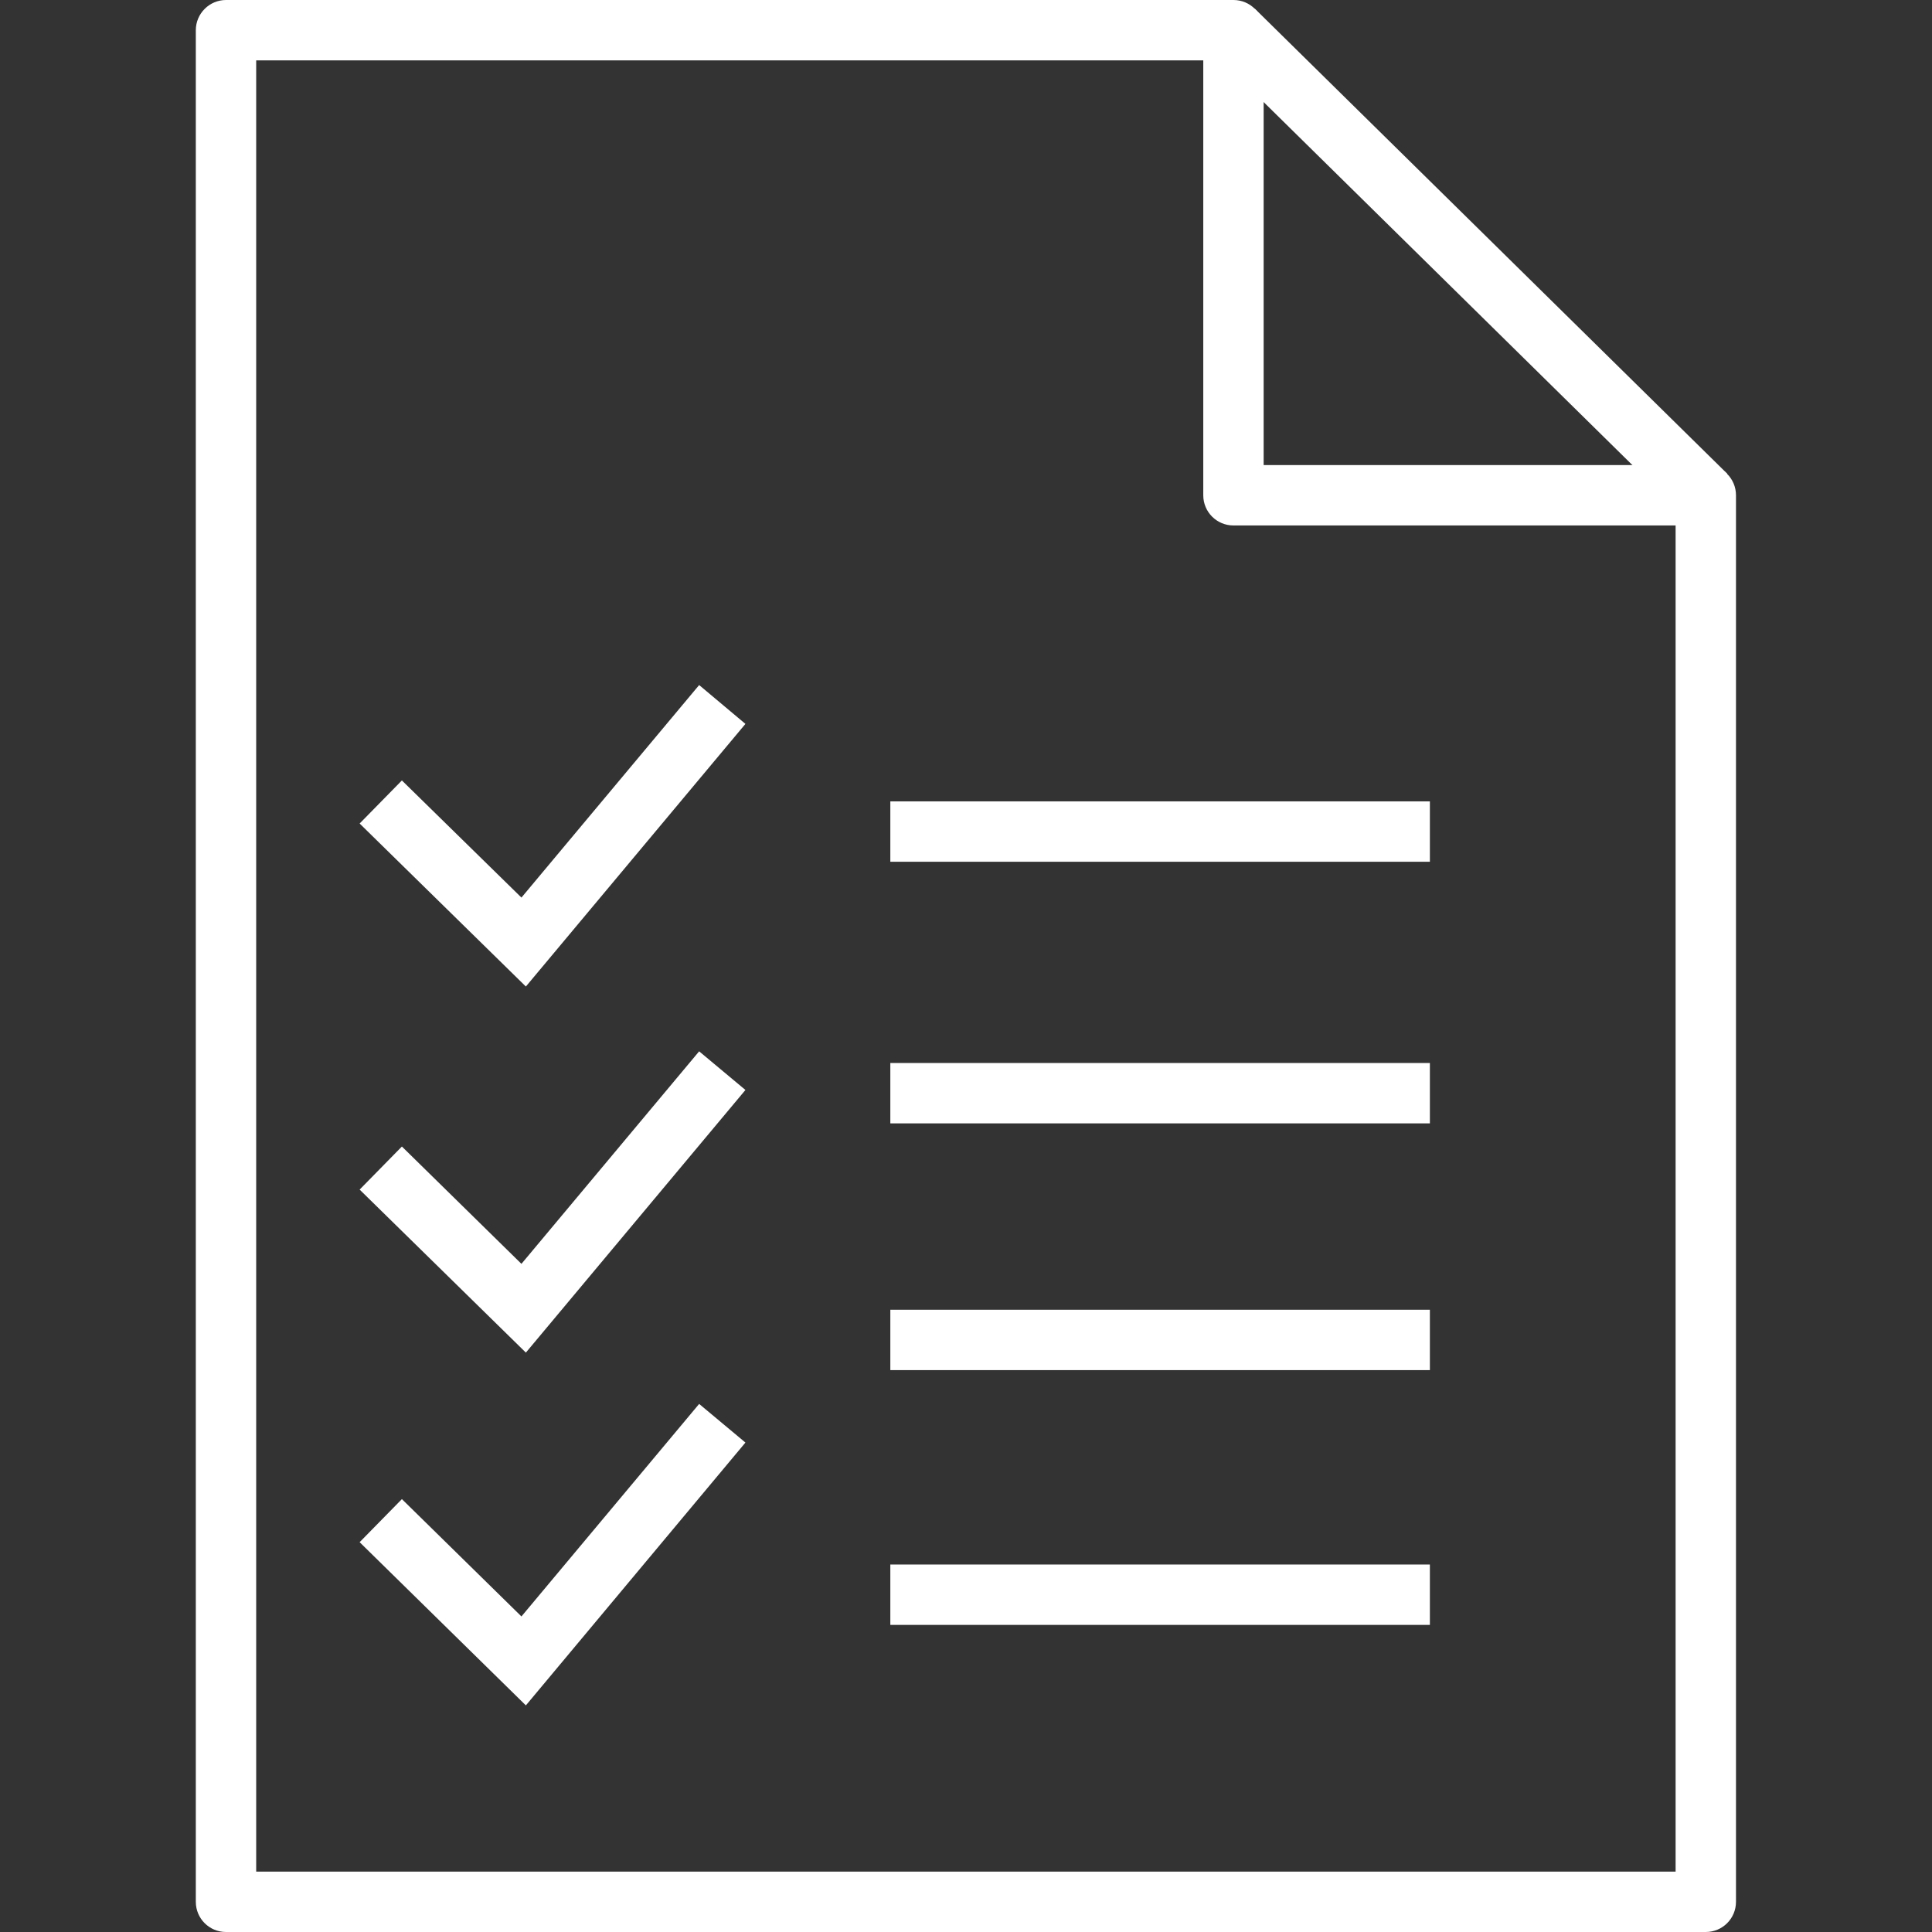 <?xml version="1.0" encoding="UTF-8"?>
<svg id="Layer_1" data-name="Layer 1" xmlns="http://www.w3.org/2000/svg" viewBox="0 0 96 96">
  <rect x="0" y="0" width="96" height="96" fill="#333333" stroke="none"/>
  <defs>
    <style>
      .cls-1 {
        fill: #fff;
      }
    </style>
  </defs>
  <rect class="cls-1" x="71.53" y="-3.42" width="3" height="32.94" transform="translate(12.5 55.94) rotate(-45.45)"/>
  <g>
    <path class="cls-1" d="M84.77,96H11.23c-.83,0-1.5-.67-1.5-1.5V1.5C9.73.67,10.41,0,11.23,0h50.06c.83,0,1.5.67,1.5,1.5v21.61h21.97c.83,0,1.5.67,1.5,1.5v69.89c0,.83-.67,1.5-1.5,1.5ZM12.73,93h70.53V26.11h-21.97c-.83,0-1.5-.67-1.5-1.5V3H12.73v90Z"/>
    <rect class="cls-1" x="44.24" y="39.82" width="26.81" height="3"/>
    <rect class="cls-1" x="44.24" y="52.82" width="26.81" height="3"/>
    <rect class="cls-1" x="44.24" y="65.08" width="26.81" height="3"/>
    <rect class="cls-1" x="44.24" y="77.74" width="26.81" height="3"/>
    <polygon class="cls-1" points="26.13 49.02 17.87 40.92 19.97 38.78 25.91 44.6 34.74 34.04 37.04 35.97 26.13 49.02"/>
    <polygon class="cls-1" points="26.13 67.21 17.87 59.11 19.97 56.97 25.91 62.8 34.74 52.24 37.04 54.16 26.13 67.21"/>
    <polygon class="cls-1" points="26.13 84.74 17.87 76.63 19.97 74.49 25.91 80.32 34.74 69.76 37.04 71.68 26.13 84.74"/>
  </g>
</svg>